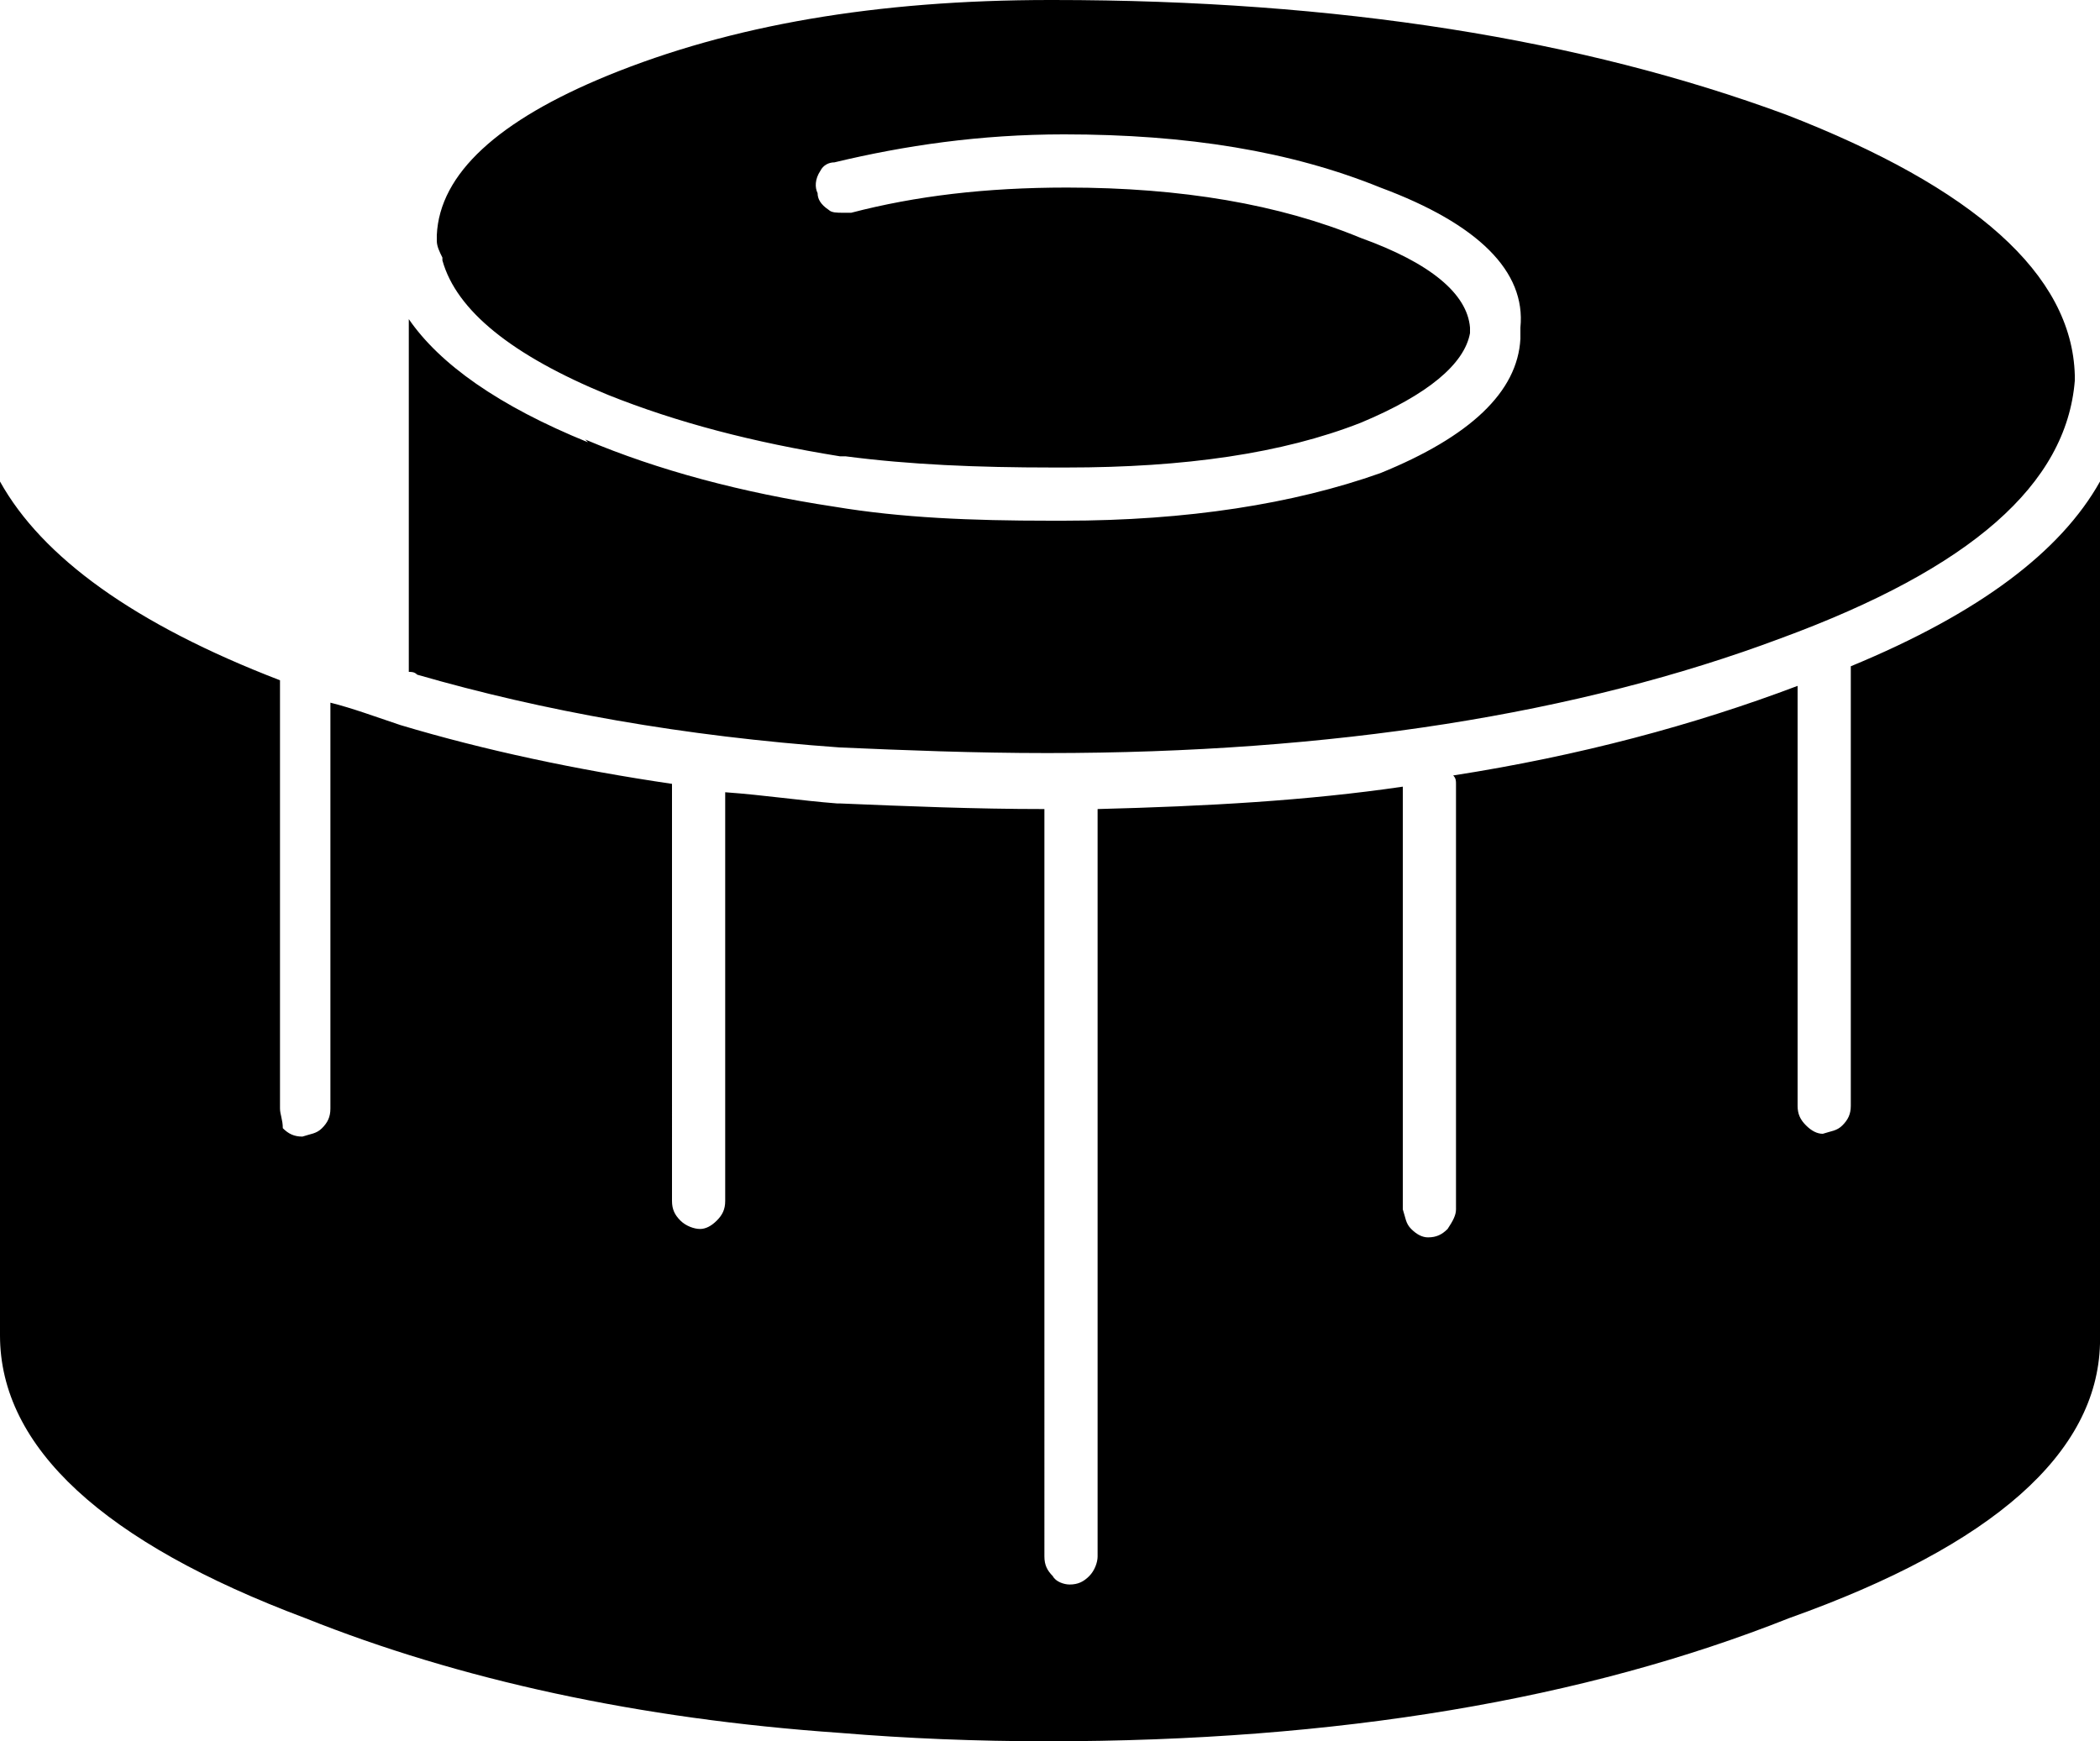 <?xml version="1.0" encoding="utf-8"?>
<!-- Generator: Adobe Illustrator 24.1.3, SVG Export Plug-In . SVG Version: 6.00 Build 0)  -->
<svg version="1.1" id="Layer_1" xmlns="http://www.w3.org/2000/svg" xmlns:xlink="http://www.w3.org/1999/xlink" x="0px" y="0px"
	 viewBox="0 0 75 62.2" style="enable-background:new 0 0 75 62.2;" xml:space="preserve">
<g transform="matrix( 1, 0, 0, 1, 0,0) ">
	<g>
		<g id="a">
			<path d="M75,48V17.2c-1.4,2.5-4.3,4.7-8.9,6.6v15.7c0,0.3-0.1,0.5-0.3,0.7c-0.2,0.2-0.4,0.2-0.7,0.3c-0.2,0-0.4-0.1-0.6-0.3
				c-0.2-0.2-0.3-0.4-0.3-0.7v-15c-3.7,1.4-7.8,2.5-12.3,3.2c0.1,0.1,0.1,0.2,0.1,0.3v15.2c0,0.2-0.1,0.4-0.3,0.7
				c-0.2,0.2-0.4,0.3-0.7,0.3c-0.2,0-0.4-0.1-0.6-0.3c-0.2-0.2-0.2-0.4-0.3-0.7V28.1c-3.4,0.5-7,0.7-10.9,0.8v26.7
				c0,0.2-0.1,0.5-0.3,0.7c-0.2,0.2-0.4,0.3-0.7,0.3c-0.2,0-0.5-0.1-0.6-0.3c-0.2-0.2-0.3-0.4-0.3-0.7V28.9c-2.5,0-4.9-0.1-7.3-0.2
				h-0.1c-1.3-0.1-2.6-0.3-4-0.4v14.6c0,0.3-0.1,0.5-0.3,0.7c-0.2,0.2-0.4,0.3-0.6,0.3c-0.2,0-0.5-0.1-0.7-0.3
				c-0.2-0.2-0.3-0.4-0.3-0.7V28c-3.4-0.5-6.7-1.2-9.7-2.1c-0.9-0.3-1.7-0.6-2.5-0.8v14.5c0,0.3-0.1,0.5-0.3,0.7
				c-0.2,0.2-0.4,0.2-0.7,0.3c-0.3,0-0.5-0.1-0.7-0.3C10.1,40,10,39.8,10,39.6V24.3c-5.2-2-8.5-4.4-10-7.1v30.5
				c0,4,3.7,7.4,10.9,10.1c5.5,2.2,11.9,3.6,19.1,4.1c2.4,0.2,4.9,0.3,7.4,0.3c10.4,0,19.2-1.5,26.5-4.4C71.2,55.2,74.9,51.9,75,48
				 M74.1,13.6v-0.2c-0.1-3.6-3.6-6.7-10.3-9.3C56.5,1.4,47.8,0,37.6,0h-0.1c-6.2,0-11.4,0.9-15.8,2.7c-3.9,1.6-6,3.5-6.1,5.7
				c0,0,0,0.1,0,0.1v0.1c0,0.2,0.1,0.4,0.2,0.6v0.1c0.5,1.8,2.5,3.4,5.9,4.8c2.5,1,5.2,1.7,8.3,2.2c0.1,0,0.1,0,0.2,0
				c2.3,0.3,4.7,0.4,7.4,0.4c0.2,0,0.3,0,0.5,0c4.2,0,7.7-0.5,10.5-1.6c2.4-1,3.7-2.1,3.9-3.2c0-0.1,0-0.1,0-0.2
				c-0.1-1.2-1.4-2.3-3.9-3.2c-2.9-1.2-6.4-1.8-10.5-1.8c-2.9,0-5.4,0.3-7.7,0.9c-0.1,0-0.2,0-0.3,0c-0.2,0-0.4,0-0.5-0.1
				c-0.3-0.2-0.4-0.4-0.4-0.6c-0.1-0.2-0.1-0.5,0.1-0.8c0.1-0.2,0.3-0.3,0.5-0.3c2.5-0.6,5.2-1,8.2-1c4.4,0,8.1,0.6,11.3,1.9
				c3.5,1.3,5.2,3,5,5c0,0.1,0,0.2,0,0.3v0.1c-0.1,1.9-1.8,3.5-5,4.8c-3.1,1.1-6.9,1.7-11.3,1.7c-0.1,0-0.3,0-0.5,0
				c-2.8,0-5.3-0.1-7.7-0.5c-3.3-0.5-6.3-1.3-8.9-2.4l0.1,0.1c-3.2-1.3-5.3-2.8-6.4-4.4V24c0.1,0,0.2,0,0.3,0.1
				c4.5,1.3,9.5,2.2,15.1,2.6c2.3,0.1,4.8,0.2,7.4,0.2c10.2,0,19-1.4,26.2-4.1C70.4,20.3,73.8,17.3,74.1,13.6z"/>
		</g>
	</g>
</g>
</svg>
